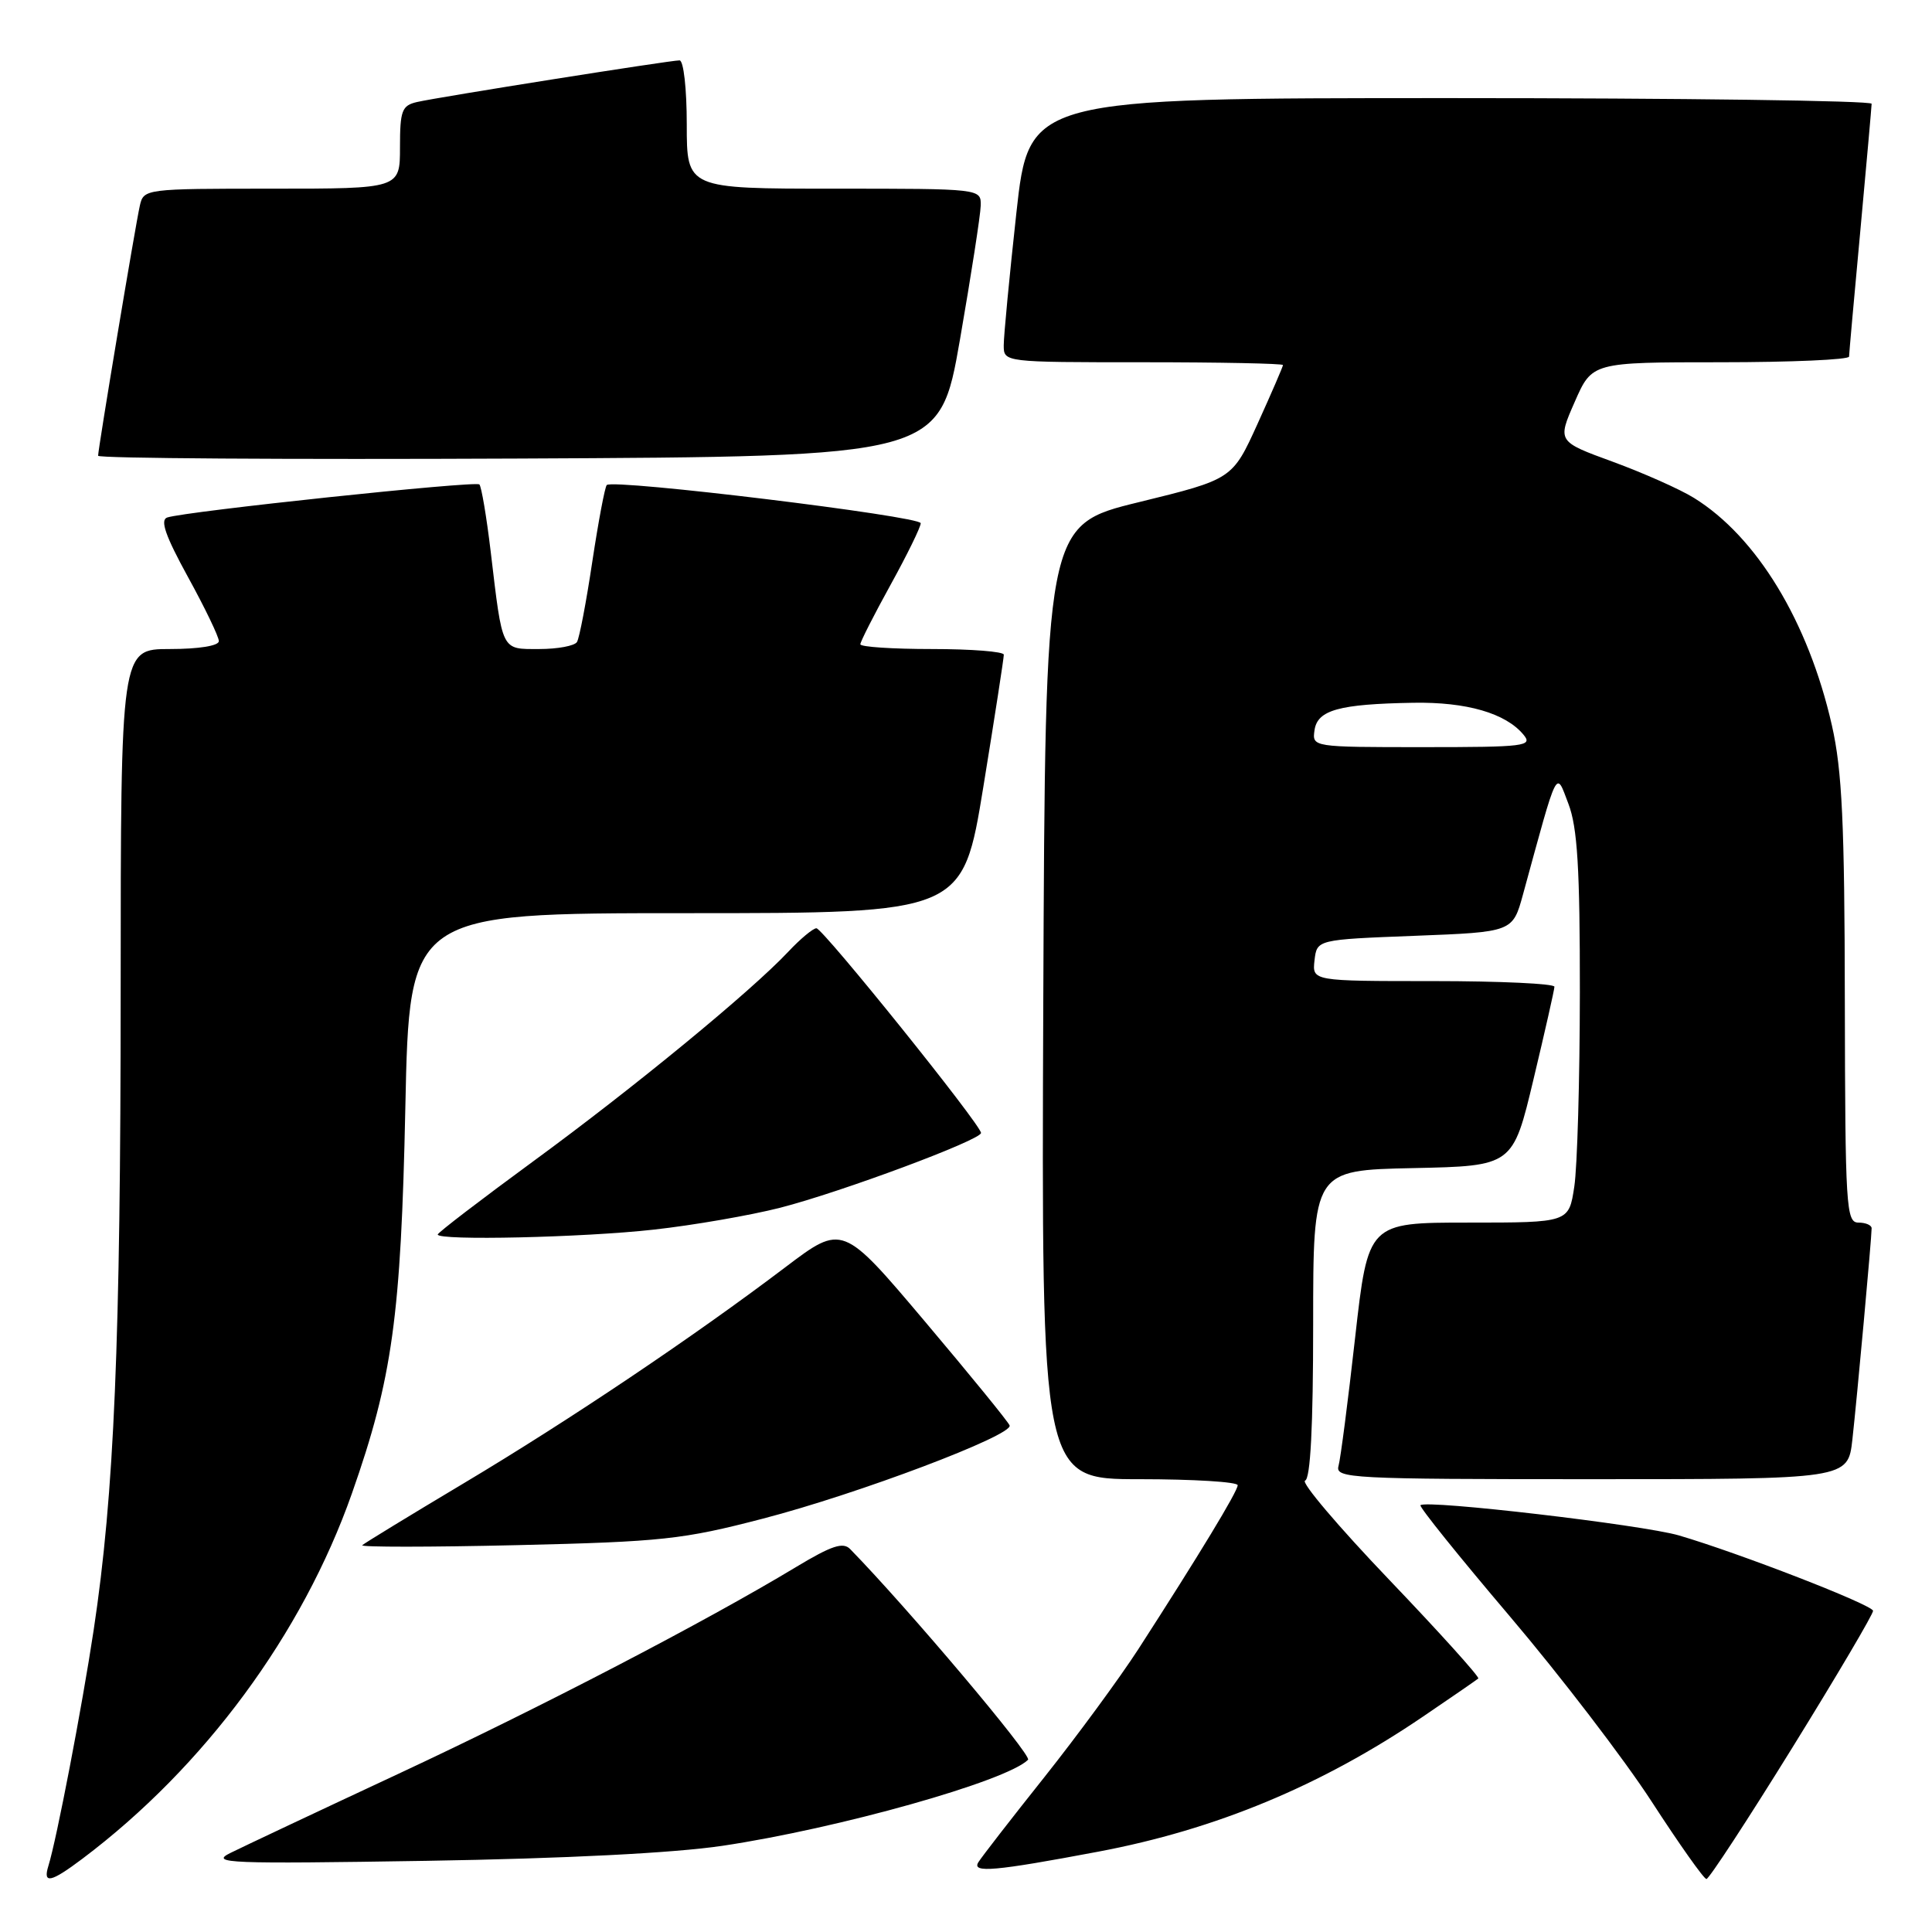<?xml version="1.0" encoding="UTF-8" standalone="no"?>
<!DOCTYPE svg PUBLIC "-//W3C//DTD SVG 1.1//EN" "http://www.w3.org/Graphics/SVG/1.1/DTD/svg11.dtd" >
<svg xmlns="http://www.w3.org/2000/svg" xmlns:xlink="http://www.w3.org/1999/xlink" version="1.1" viewBox="0 0 256 256">
 <g >
 <path fill="currentColor"
d=" M 10.91 246.30 C 27.07 234.14 40.07 216.52 46.63 197.89 C 52.00 182.62 53.13 174.42 53.71 146.75 C 54.25 121.00 54.25 121.00 90.91 121.00 C 127.57 121.00 127.57 121.00 130.30 104.25 C 131.80 95.04 133.02 87.16 133.01 86.75 C 133.01 86.34 128.72 86.00 123.50 86.00 C 118.28 86.00 114.00 85.72 114.00 85.37 C 114.00 85.03 115.80 81.49 118.00 77.50 C 120.20 73.51 122.00 69.84 122.00 69.33 C 122.00 68.40 81.23 63.43 80.40 64.27 C 80.15 64.52 79.29 69.09 78.48 74.44 C 77.68 79.78 76.77 84.56 76.45 85.07 C 76.14 85.58 73.89 86.00 71.46 86.00 C 66.38 86.00 66.61 86.46 65.02 73.09 C 64.47 68.47 63.79 64.46 63.52 64.19 C 63.02 63.69 24.64 67.75 22.16 68.57 C 21.18 68.89 21.92 71.01 24.91 76.46 C 27.16 80.55 29.00 84.38 29.00 84.95 C 29.00 85.57 26.36 86.00 22.50 86.00 C 16.00 86.00 16.00 86.00 15.99 131.25 C 15.98 178.00 15.14 197.93 12.41 216.00 C 10.86 226.26 7.50 243.76 6.41 247.25 C 5.66 249.67 6.72 249.45 10.91 246.30 Z  M 237.49 231.58 C 243.42 222.00 248.23 213.84 248.19 213.44 C 248.10 212.64 230.42 205.78 222.46 203.45 C 217.66 202.05 188.97 198.69 188.22 199.45 C 188.02 199.65 193.34 206.26 200.04 214.15 C 206.74 222.04 215.21 233.10 218.86 238.73 C 222.51 244.36 225.77 248.97 226.11 248.98 C 226.44 248.99 231.56 241.16 237.49 231.58 Z  M 145.50 245.36 C 161.09 242.43 175.11 236.60 188.58 227.44 C 192.39 224.86 195.67 222.59 195.88 222.41 C 196.09 222.23 190.77 216.33 184.06 209.31 C 177.35 202.29 172.34 196.39 172.93 196.19 C 173.64 195.95 174.00 189.07 174.00 175.45 C 174.00 155.06 174.00 155.06 187.23 154.78 C 200.46 154.50 200.46 154.50 203.20 143.00 C 204.71 136.68 205.96 131.16 205.97 130.75 C 205.99 130.34 198.77 130.00 189.93 130.00 C 173.87 130.00 173.87 130.00 174.18 127.25 C 174.50 124.50 174.50 124.50 187.47 124.00 C 200.44 123.50 200.44 123.50 201.81 118.50 C 206.51 101.32 206.13 102.07 207.82 106.50 C 209.02 109.63 209.35 115.06 209.34 131.50 C 209.33 143.05 209.00 154.64 208.60 157.25 C 207.88 162.00 207.88 162.00 194.58 162.00 C 181.28 162.00 181.28 162.00 179.56 177.25 C 178.62 185.64 177.63 193.29 177.36 194.25 C 176.90 195.89 178.96 196.00 210.86 196.00 C 244.86 196.00 244.86 196.00 245.45 190.75 C 246.06 185.29 248.00 164.06 248.00 162.75 C 248.00 162.34 247.21 162.00 246.25 162.00 C 244.62 162.00 244.50 159.92 244.45 132.75 C 244.42 109.05 244.09 102.09 242.73 96.09 C 239.61 82.36 232.78 71.12 224.45 65.97 C 222.60 64.82 217.77 62.68 213.72 61.19 C 206.35 58.50 206.35 58.50 208.66 53.25 C 210.96 48.00 210.96 48.00 227.98 48.00 C 237.34 48.00 245.01 47.66 245.01 47.25 C 245.02 46.84 245.69 39.30 246.51 30.50 C 247.32 21.70 247.99 14.16 248.00 13.75 C 248.00 13.34 222.88 13.00 192.17 13.00 C 136.35 13.00 136.35 13.00 134.67 28.25 C 133.75 36.64 133.00 44.51 133.00 45.75 C 133.00 48.00 133.00 48.00 151.50 48.00 C 161.68 48.00 170.00 48.17 170.00 48.37 C 170.00 48.57 168.49 52.06 166.65 56.12 C 163.30 63.50 163.30 63.50 150.90 66.54 C 138.50 69.57 138.50 69.57 138.24 132.79 C 137.99 196.00 137.99 196.00 150.99 196.00 C 158.15 196.00 164.00 196.36 164.00 196.80 C 164.00 197.61 158.87 206.07 150.85 218.50 C 148.36 222.35 142.74 230.00 138.37 235.50 C 133.99 241.00 130.06 246.07 129.63 246.77 C 128.75 248.21 131.82 247.94 145.50 245.36 Z  M 95.72 244.58 C 111.08 242.29 133.38 236.02 136.22 233.18 C 136.78 232.62 120.34 213.14 112.66 205.27 C 111.72 204.29 110.20 204.80 105.48 207.64 C 93.45 214.90 71.62 226.25 52.79 235.04 C 42.18 239.99 32.15 244.72 30.50 245.54 C 27.79 246.89 30.28 246.99 56.50 246.57 C 74.86 246.27 89.25 245.54 95.72 244.58 Z  M 101.08 201.23 C 113.69 197.96 134.24 190.19 133.78 188.88 C 133.63 188.43 128.58 182.24 122.57 175.12 C 111.64 162.18 111.64 162.18 104.07 167.91 C 91.94 177.10 75.50 188.15 61.50 196.51 C 54.35 200.78 48.27 204.49 48.00 204.75 C 47.73 205.01 56.95 205.01 68.50 204.74 C 87.73 204.29 90.48 203.99 101.08 201.23 Z  M 86.64 162.93 C 91.89 162.35 99.41 161.04 103.35 160.04 C 111.46 157.96 130.00 151.05 129.99 150.12 C 129.98 149.04 109.03 123.00 108.18 123.00 C 107.74 123.00 106.05 124.40 104.44 126.12 C 99.47 131.40 83.98 144.13 70.67 153.87 C 63.70 158.98 58.00 163.34 58.00 163.58 C 58.00 164.41 77.26 163.98 86.64 162.93 Z  M 127.20 45.00 C 128.68 36.47 129.92 28.49 129.95 27.25 C 130.00 25.00 130.00 25.00 110.50 25.00 C 91.00 25.00 91.00 25.00 91.00 16.50 C 91.00 11.76 90.58 8.00 90.04 8.00 C 88.77 8.00 58.11 12.86 55.25 13.52 C 53.25 13.98 53.00 14.65 53.00 19.52 C 53.00 25.00 53.00 25.00 36.02 25.00 C 19.23 25.00 19.03 25.03 18.53 27.25 C 17.94 29.85 13.00 59.46 13.00 60.39 C 13.00 60.74 38.09 60.90 68.75 60.76 C 124.50 60.50 124.50 60.50 127.20 45.00 Z  M 174.18 96.76 C 174.56 94.08 177.42 93.29 187.28 93.12 C 194.32 93.00 199.51 94.50 201.87 97.35 C 203.14 98.87 202.11 99.00 188.55 99.00 C 173.90 99.00 173.86 98.99 174.18 96.76 Z "/>
</g>
</svg>